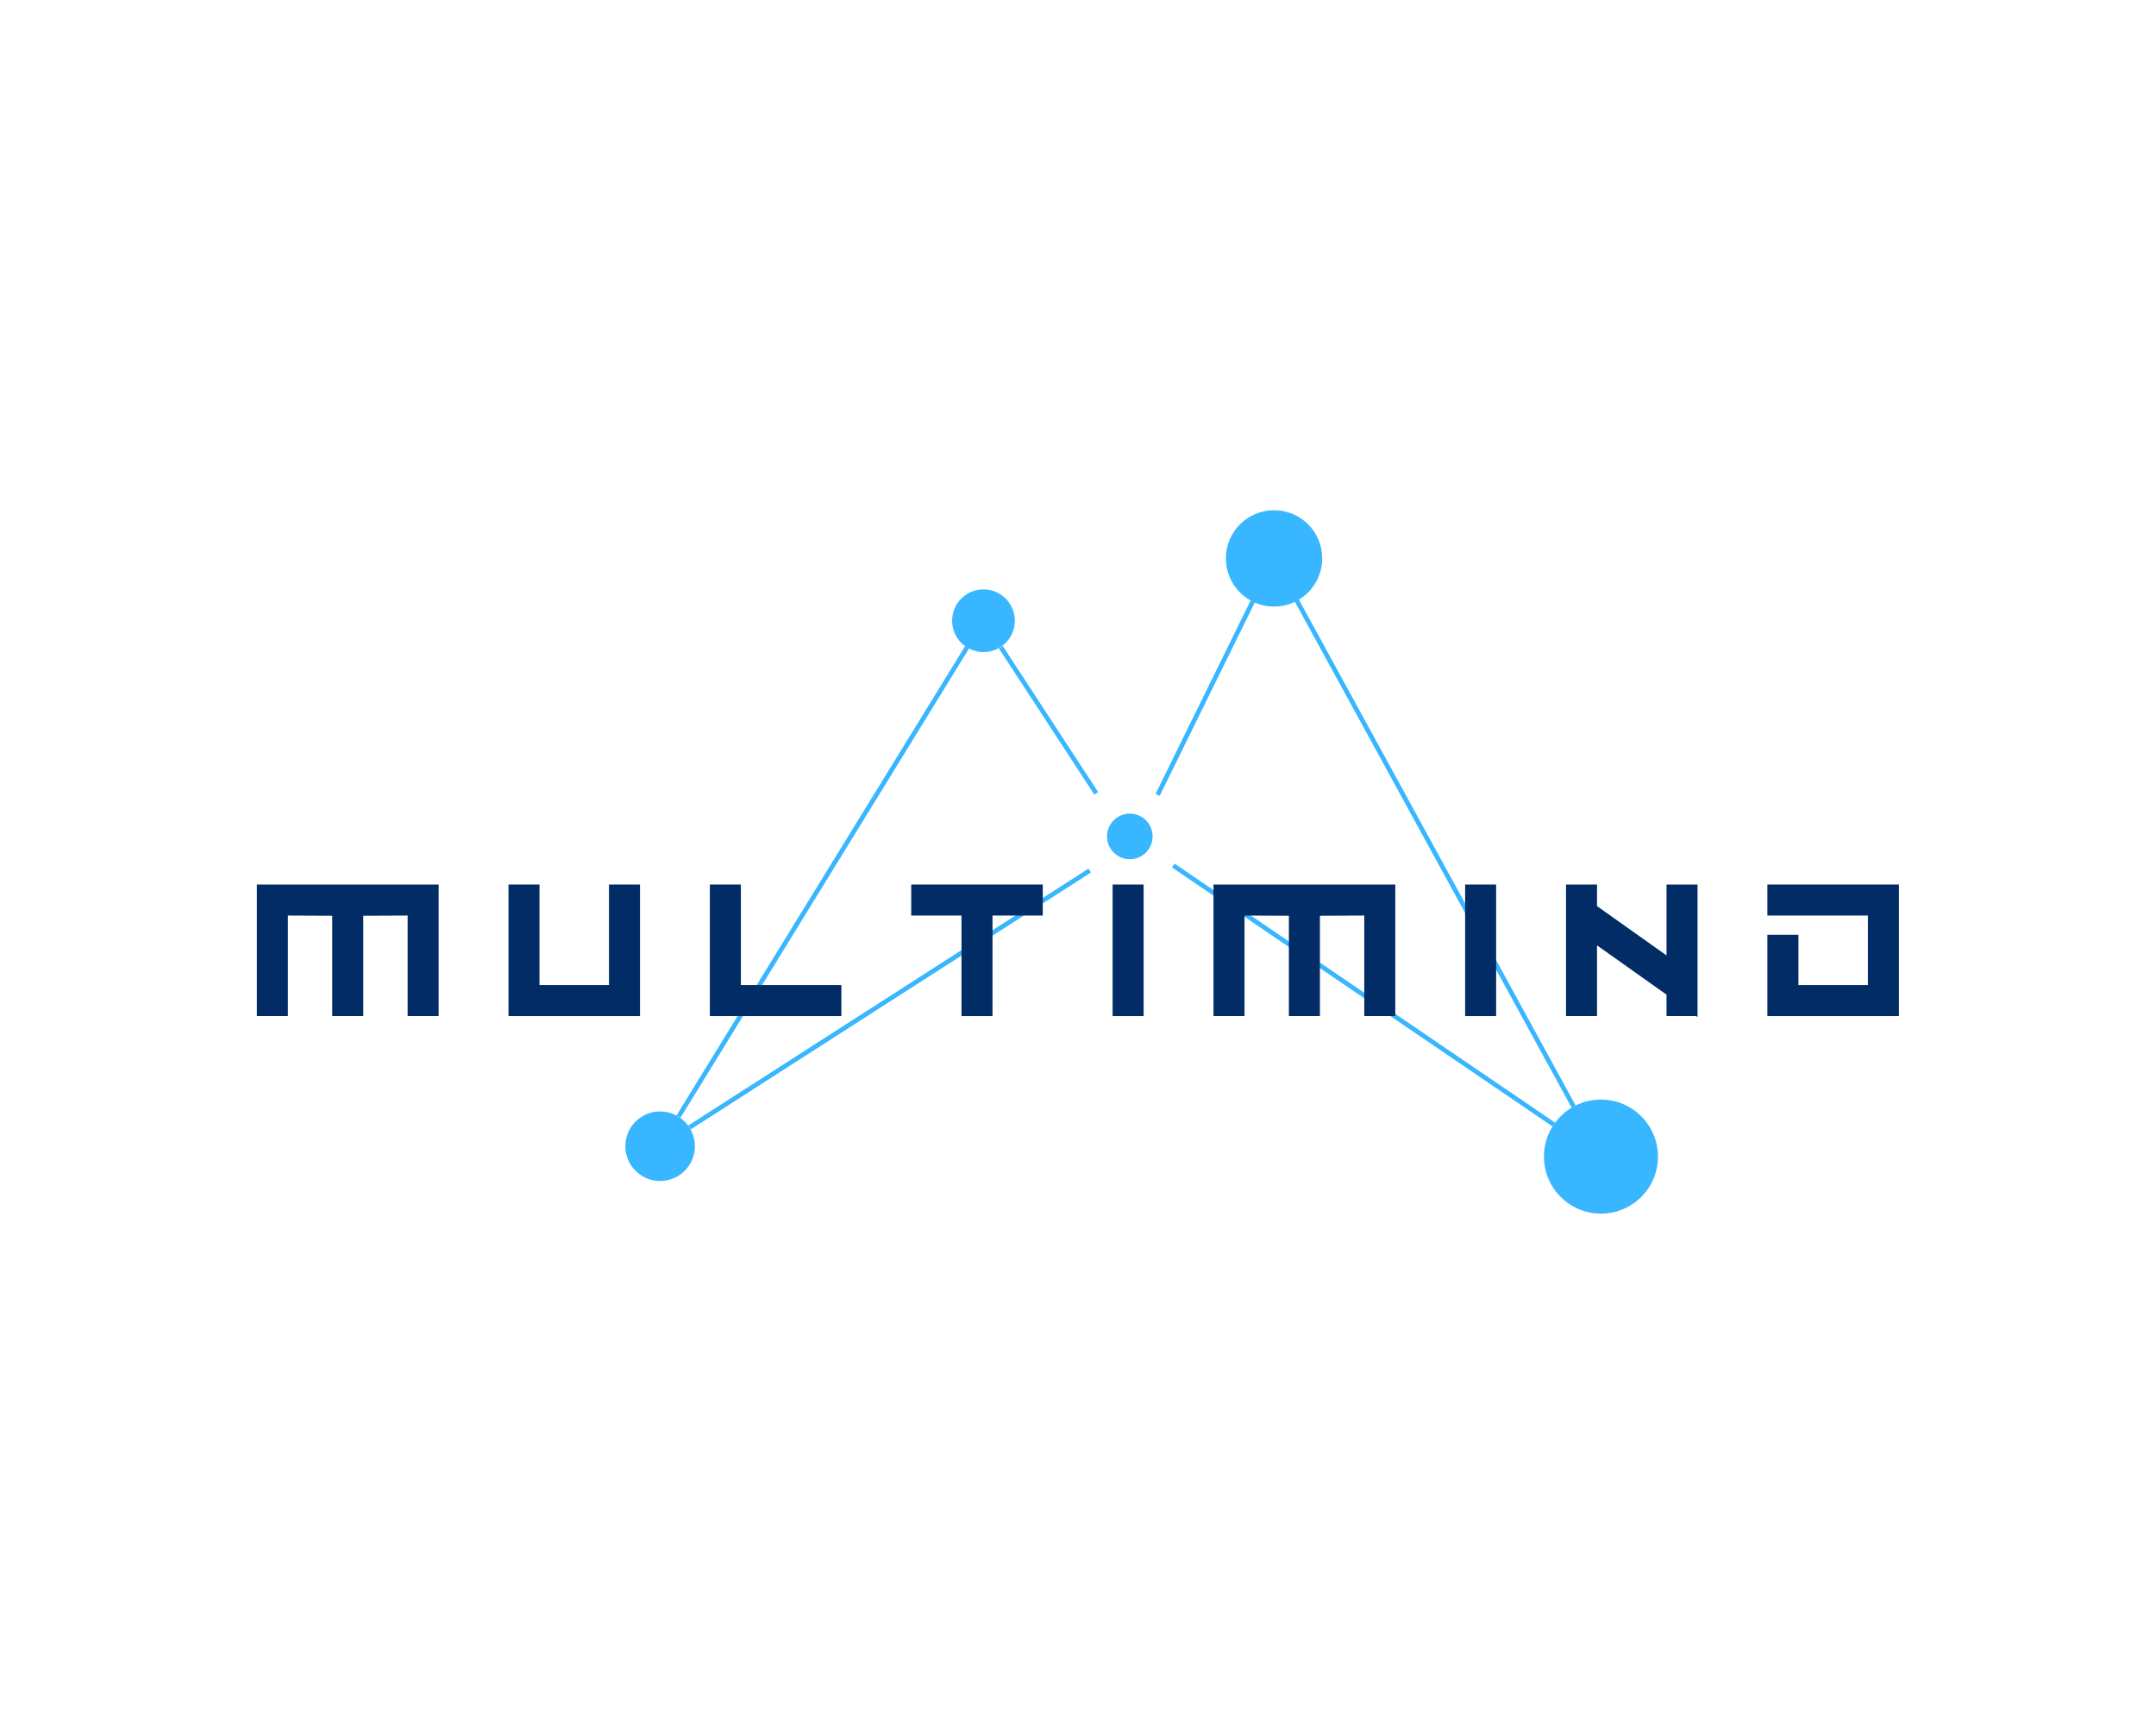 <svg xmlns="http://www.w3.org/2000/svg" xmlns:xlink="http://www.w3.org/1999/xlink" width="3779" zoomAndPan="magnify" viewBox="0 0 2835 2268" height="3023" preserveAspectRatio="xMidYMid meet" version="1.0"><defs><g/><clipPath id="1651b63bee"><path d="M 822.242 1461.379 L 913.699 1461.379 L 913.699 1552.836 L 822.242 1552.836 Z M 822.242 1461.379 " clip-rule="nonzero"/></clipPath><clipPath id="fd6848edec"><path d="M 1251.961 774.93 L 1334.426 774.93 L 1334.426 857.395 L 1251.961 857.395 Z M 1251.961 774.93 " clip-rule="nonzero"/></clipPath><clipPath id="52de247c69"><path d="M 1611.965 670.883 L 1738.656 670.883 L 1738.656 797.574 L 1611.965 797.574 Z M 1611.965 670.883 " clip-rule="nonzero"/></clipPath><clipPath id="000108b595"><path d="M 2030.23 1445.816 L 2180.168 1445.816 L 2180.168 1595.75 L 2030.23 1595.75 Z M 2030.23 1445.816 " clip-rule="nonzero"/></clipPath><clipPath id="5da2f55b09"><path d="M 1455.645 1069.777 L 1515.617 1069.777 L 1515.617 1129.754 L 1455.645 1129.754 Z M 1455.645 1069.777 " clip-rule="nonzero"/></clipPath></defs><path stroke-linecap="butt" transform="matrix(0.393, -0.639, 0.638, 0.393, 889.568, 1466.604)" fill="none" stroke-linejoin="miter" d="M -0 3.999 L 965.769 4.002 " stroke="#38b6ff" stroke-width="8" stroke-opacity="1" stroke-miterlimit="4"/><g clip-path="url(#1651b63bee)"><path fill="#38b6ff" d="M 867.969 1461.379 C 842.715 1461.379 822.242 1481.852 822.242 1507.109 C 822.242 1532.363 842.715 1552.836 867.969 1552.836 C 893.227 1552.836 913.699 1532.363 913.699 1507.109 C 913.699 1481.852 893.227 1461.379 867.969 1461.379 " fill-opacity="1" fill-rule="nonzero"/></g><g clip-path="url(#fd6848edec)"><path fill="#38b6ff" d="M 1293.195 774.93 C 1270.422 774.93 1251.961 793.391 1251.961 816.164 C 1251.961 838.934 1270.422 857.395 1293.195 857.395 C 1315.965 857.395 1334.426 838.934 1334.426 816.164 C 1334.426 793.391 1315.965 774.93 1293.195 774.93 " fill-opacity="1" fill-rule="nonzero"/></g><path stroke-linecap="butt" transform="matrix(-0.41, -0.628, 0.628, -0.41, 1438.929, 1044.73)" fill="none" stroke-linejoin="miter" d="M 0.002 3.998 L 305.968 3.998 " stroke="#38b6ff" stroke-width="8" stroke-opacity="1" stroke-miterlimit="4"/><path stroke-linecap="butt" transform="matrix(-0.36, -0.658, 0.658, -0.36, 2066.623, 1456.434)" fill="none" stroke-linejoin="miter" d="M -0 4 L 1011.734 4.002 " stroke="#38b6ff" stroke-width="8" stroke-opacity="1" stroke-miterlimit="4"/><path stroke-linecap="butt" transform="matrix(0.331, -0.673, 0.673, 0.331, 1519.538, 1043.761)" fill="none" stroke-linejoin="miter" d="M 0.003 4.001 L 378.042 3.998 " stroke="#38b6ff" stroke-width="8" stroke-opacity="1" stroke-miterlimit="4"/><g clip-path="url(#52de247c69)"><path fill="#38b6ff" d="M 1675.309 670.883 C 1640.324 670.883 1611.965 699.242 1611.965 734.23 C 1611.965 769.215 1640.324 797.574 1675.309 797.574 C 1710.297 797.574 1738.656 769.215 1738.656 734.23 C 1738.656 699.242 1710.297 670.883 1675.309 670.883 " fill-opacity="1" fill-rule="nonzero"/></g><g clip-path="url(#000108b595)"><path fill="#38b6ff" d="M 2105.199 1445.816 C 2063.797 1445.816 2030.23 1479.379 2030.23 1520.781 C 2030.23 1562.188 2063.797 1595.75 2105.199 1595.75 C 2146.602 1595.75 2180.168 1562.188 2180.168 1520.781 C 2180.168 1479.379 2146.602 1445.816 2105.199 1445.816 " fill-opacity="1" fill-rule="nonzero"/></g><path stroke-linecap="butt" transform="matrix(0.631, -0.405, 0.405, 0.631, 905.029, 1479.9)" fill="none" stroke-linejoin="miter" d="M 0.002 4 L 834.061 4.001 " stroke="#38b6ff" stroke-width="8" stroke-opacity="1" stroke-miterlimit="4"/><path stroke-linecap="butt" transform="matrix(-0.62, -0.422, 0.422, -0.62, 2041.518, 1481.116)" fill="none" stroke-linejoin="miter" d="M 0.001 3.998 L 807.086 3.999 " stroke="#38b6ff" stroke-width="8" stroke-opacity="1" stroke-miterlimit="4"/><g fill="#012c66" fill-opacity="1"><g transform="translate(324.788, 1335.974)"><g><path d="M 251.949 -172.957 L 12.906 -172.957 L 12.906 0 L 53.695 0 L 53.695 -132.172 L 112.035 -131.914 L 112.035 0 L 152.824 0 L 152.824 -131.914 L 211.164 -132.172 L 211.164 0 L 251.949 0 Z M 251.949 -172.957 "/></g></g></g><g fill="#012c66" fill-opacity="1"><g transform="translate(655.671, 1335.974)"><g><path d="M 53.695 -172.957 L 12.906 -172.957 L 12.906 0 L 185.867 0 L 185.867 -172.957 L 145.078 -172.957 L 145.078 -40.789 L 53.695 -40.789 Z M 53.695 -172.957 "/></g></g></g><g fill="#012c66" fill-opacity="1"><g transform="translate(920.484, 1335.974)"><g><path d="M 185.867 0 L 185.867 -40.789 L 53.695 -40.789 L 53.695 -172.957 L 12.906 -172.957 L 12.906 0 Z M 185.867 0 "/></g></g></g><g fill="#012c66" fill-opacity="1"><g transform="translate(1185.297, 1335.974)"><g><path d="M 12.906 -172.957 L 12.906 -132.172 L 78.992 -132.172 L 78.992 0 L 119.781 0 L 119.781 -132.172 L 185.867 -132.172 L 185.867 -172.957 Z M 12.906 -172.957 "/></g></g></g><g fill="#012c66" fill-opacity="1"><g transform="translate(1450.11, 1335.974)"><g><path d="M 53.695 -172.957 L 12.906 -172.957 L 12.906 0 L 53.695 0 Z M 53.695 -172.957 "/></g></g></g><g fill="#012c66" fill-opacity="1"><g transform="translate(1582.782, 1335.974)"><g><path d="M 251.949 -172.957 L 12.906 -172.957 L 12.906 0 L 53.695 0 L 53.695 -132.172 L 112.035 -131.914 L 112.035 0 L 152.824 0 L 152.824 -131.914 L 211.164 -132.172 L 211.164 0 L 251.949 0 Z M 251.949 -172.957 "/></g></g></g><g fill="#012c66" fill-opacity="1"><g transform="translate(1913.665, 1335.974)"><g><path d="M 53.695 -172.957 L 12.906 -172.957 L 12.906 0 L 53.695 0 Z M 53.695 -172.957 "/></g></g></g><g fill="#012c66" fill-opacity="1"><g transform="translate(2046.337, 1335.974)"><g><path d="M 145.078 -172.957 L 145.078 -79.766 L 53.695 -144.562 L 53.695 -172.957 L 12.906 -172.957 L 12.906 0 L 53.695 0 L 53.695 -92.934 L 145.078 -28.137 L 145.078 0 L 184.059 0 L 185.867 1.289 L 185.867 -172.957 Z M 145.078 -172.957 "/></g></g></g><g fill="#012c66" fill-opacity="1"><g transform="translate(2311.15, 1335.974)"><g><path d="M 53.695 -40.789 L 53.695 -106.871 L 12.906 -106.871 L 12.906 0 L 185.867 0 L 185.867 -172.957 L 12.906 -172.957 L 12.906 -132.172 L 145.078 -132.172 L 145.078 -40.789 Z M 53.695 -40.789 "/></g></g></g><g clip-path="url(#5da2f55b09)"><path fill="#38b6ff" d="M 1485.629 1069.777 C 1469.07 1069.777 1455.645 1083.203 1455.645 1099.766 C 1455.645 1116.328 1469.07 1129.754 1485.629 1129.754 C 1502.191 1129.754 1515.617 1116.328 1515.617 1099.766 C 1515.617 1083.203 1502.191 1069.777 1485.629 1069.777 " fill-opacity="1" fill-rule="nonzero"/></g></svg>